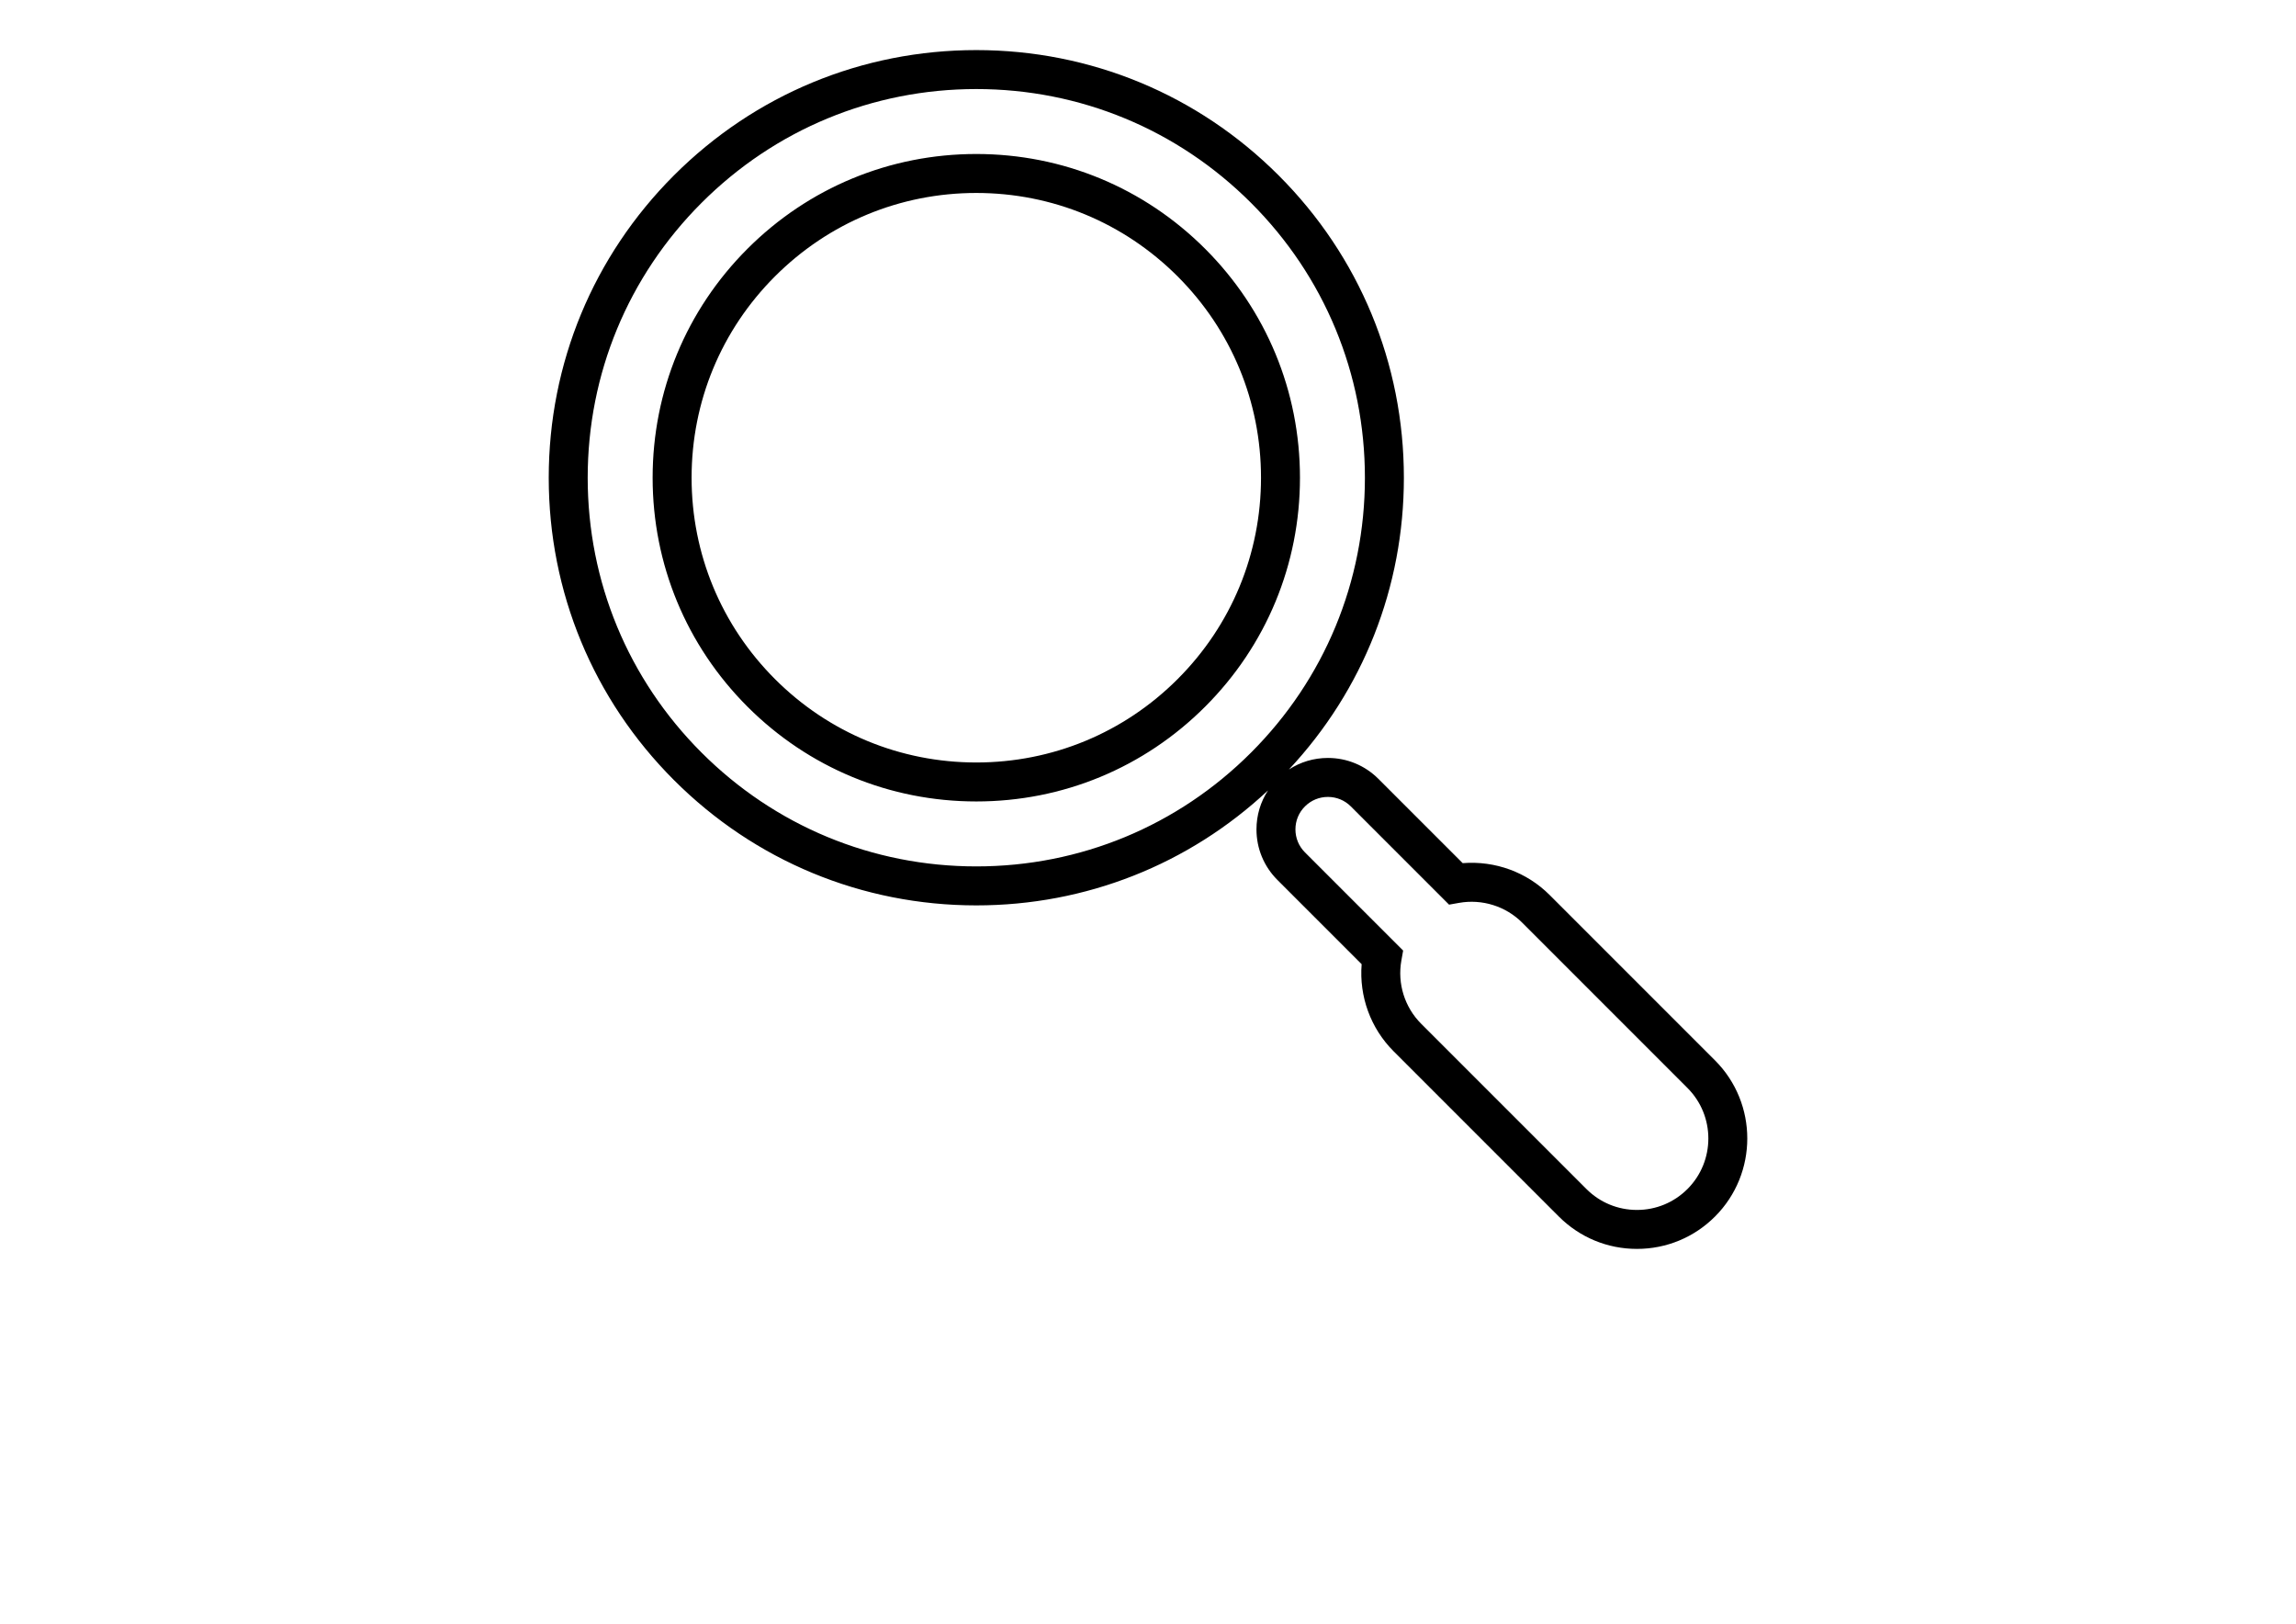 <?xml version="1.0" encoding="utf-8"?>
<!-- Generator: Adobe Illustrator 16.0.0, SVG Export Plug-In . SVG Version: 6.00 Build 0)  -->
<!DOCTYPE svg PUBLIC "-//W3C//DTD SVG 1.1//EN" "http://www.w3.org/Graphics/SVG/1.1/DTD/svg11.dtd">
<svg version="1.1" id="Calque_1" xmlns="http://www.w3.org/2000/svg" xmlns:xlink="http://www.w3.org/1999/xlink" x="0px" y="0px"
	 width="841.889px" height="595.281px" viewBox="0 0 841.889 595.281" enable-background="new 0 0 841.889 595.281"
	 xml:space="preserve">
<g>
	<path d="M600.224,457.866c-10.815,0-20.978-4.215-28.626-11.858l-60.608-60.608c-8.43-8.425-12.658-20.13-11.706-31.912
		l-30.893-30.897c-4.948-4.948-7.672-11.524-7.672-18.525c0-5.152,1.48-10.077,4.238-14.291
		c-29.121,27.226-66.896,42.155-106.965,42.155c-41.879,0-81.253-16.311-110.855-45.923c-29.621-29.616-45.932-68.99-45.932-110.864
		c0-41.875,16.311-81.249,45.927-110.86c29.612-29.612,68.977-45.923,110.852-45.923c41.874,0,81.248,16.311,110.859,45.933
		c29.616,29.606,45.927,68.971,45.927,110.851c0.005,40.064-14.925,77.839-42.155,106.969c4.21-2.757,9.139-4.238,14.292-4.238
		c7,0,13.577,2.725,18.525,7.672l30.901,30.894c11.911-0.938,23.502,3.29,31.907,11.705l60.614,60.609
		c15.777,15.782,15.777,41.465,0,57.247C621.206,453.651,611.039,457.866,600.224,457.866z M486.906,292.164
		c-3.177,0-6.167,1.238-8.41,3.48c-2.258,2.253-3.491,5.244-3.491,8.42c0,3.182,1.238,6.172,3.486,8.425l36.007,36.007l-0.652,3.672
		c-1.5,8.448,1.21,17.097,7.244,23.136l60.613,60.608c4.948,4.948,11.529,7.672,18.525,7.672s13.577-2.724,18.525-7.672
		c10.21-10.215,10.21-26.835,0-37.045l-60.614-60.619c-6.024-6.028-14.71-8.733-23.13-7.243l-3.672,0.652l-36.012-36.008
		C493.073,293.397,490.087,292.164,486.906,292.164z M357.984,32.645c-38.056,0-73.839,14.82-100.75,41.736
		c-26.917,26.916-41.741,62.699-41.741,100.76c0,38.06,14.819,73.843,41.741,100.759c26.906,26.912,62.689,41.737,100.754,41.737
		c38.065,0,73.849-14.82,100.755-41.737c26.916-26.916,41.741-62.699,41.736-100.759c0-38.061-14.82-73.844-41.741-100.75
		C431.822,47.474,396.043,32.645,357.984,32.645z M357.988,293.826c-31.702,0-61.509-12.344-83.92-34.76
		c-22.416-22.426-34.765-52.232-34.765-83.925c0-31.702,12.349-61.51,34.765-83.926c22.411-22.415,52.218-34.759,83.916-34.759
		c31.692,0,61.494,12.348,83.92,34.769c22.415,22.416,34.764,52.218,34.764,83.916c0.005,31.697-12.339,61.504-34.759,83.925
		C419.497,281.482,389.695,293.826,357.988,293.826z M357.984,70.743c-27.884,0-54.095,10.858-73.815,30.574
		c-19.721,19.72-30.578,45.937-30.578,73.824c0,27.878,10.857,54.094,30.578,73.824c19.716,19.716,45.937,30.573,73.819,30.573
		c27.884,0,54.104-10.857,73.819-30.573c19.721-19.721,30.579-45.937,30.574-73.824c0-27.879-10.858-54.095-30.579-73.815
		C412.077,81.606,385.862,70.743,357.984,70.743z"/>
</g>
</svg>
